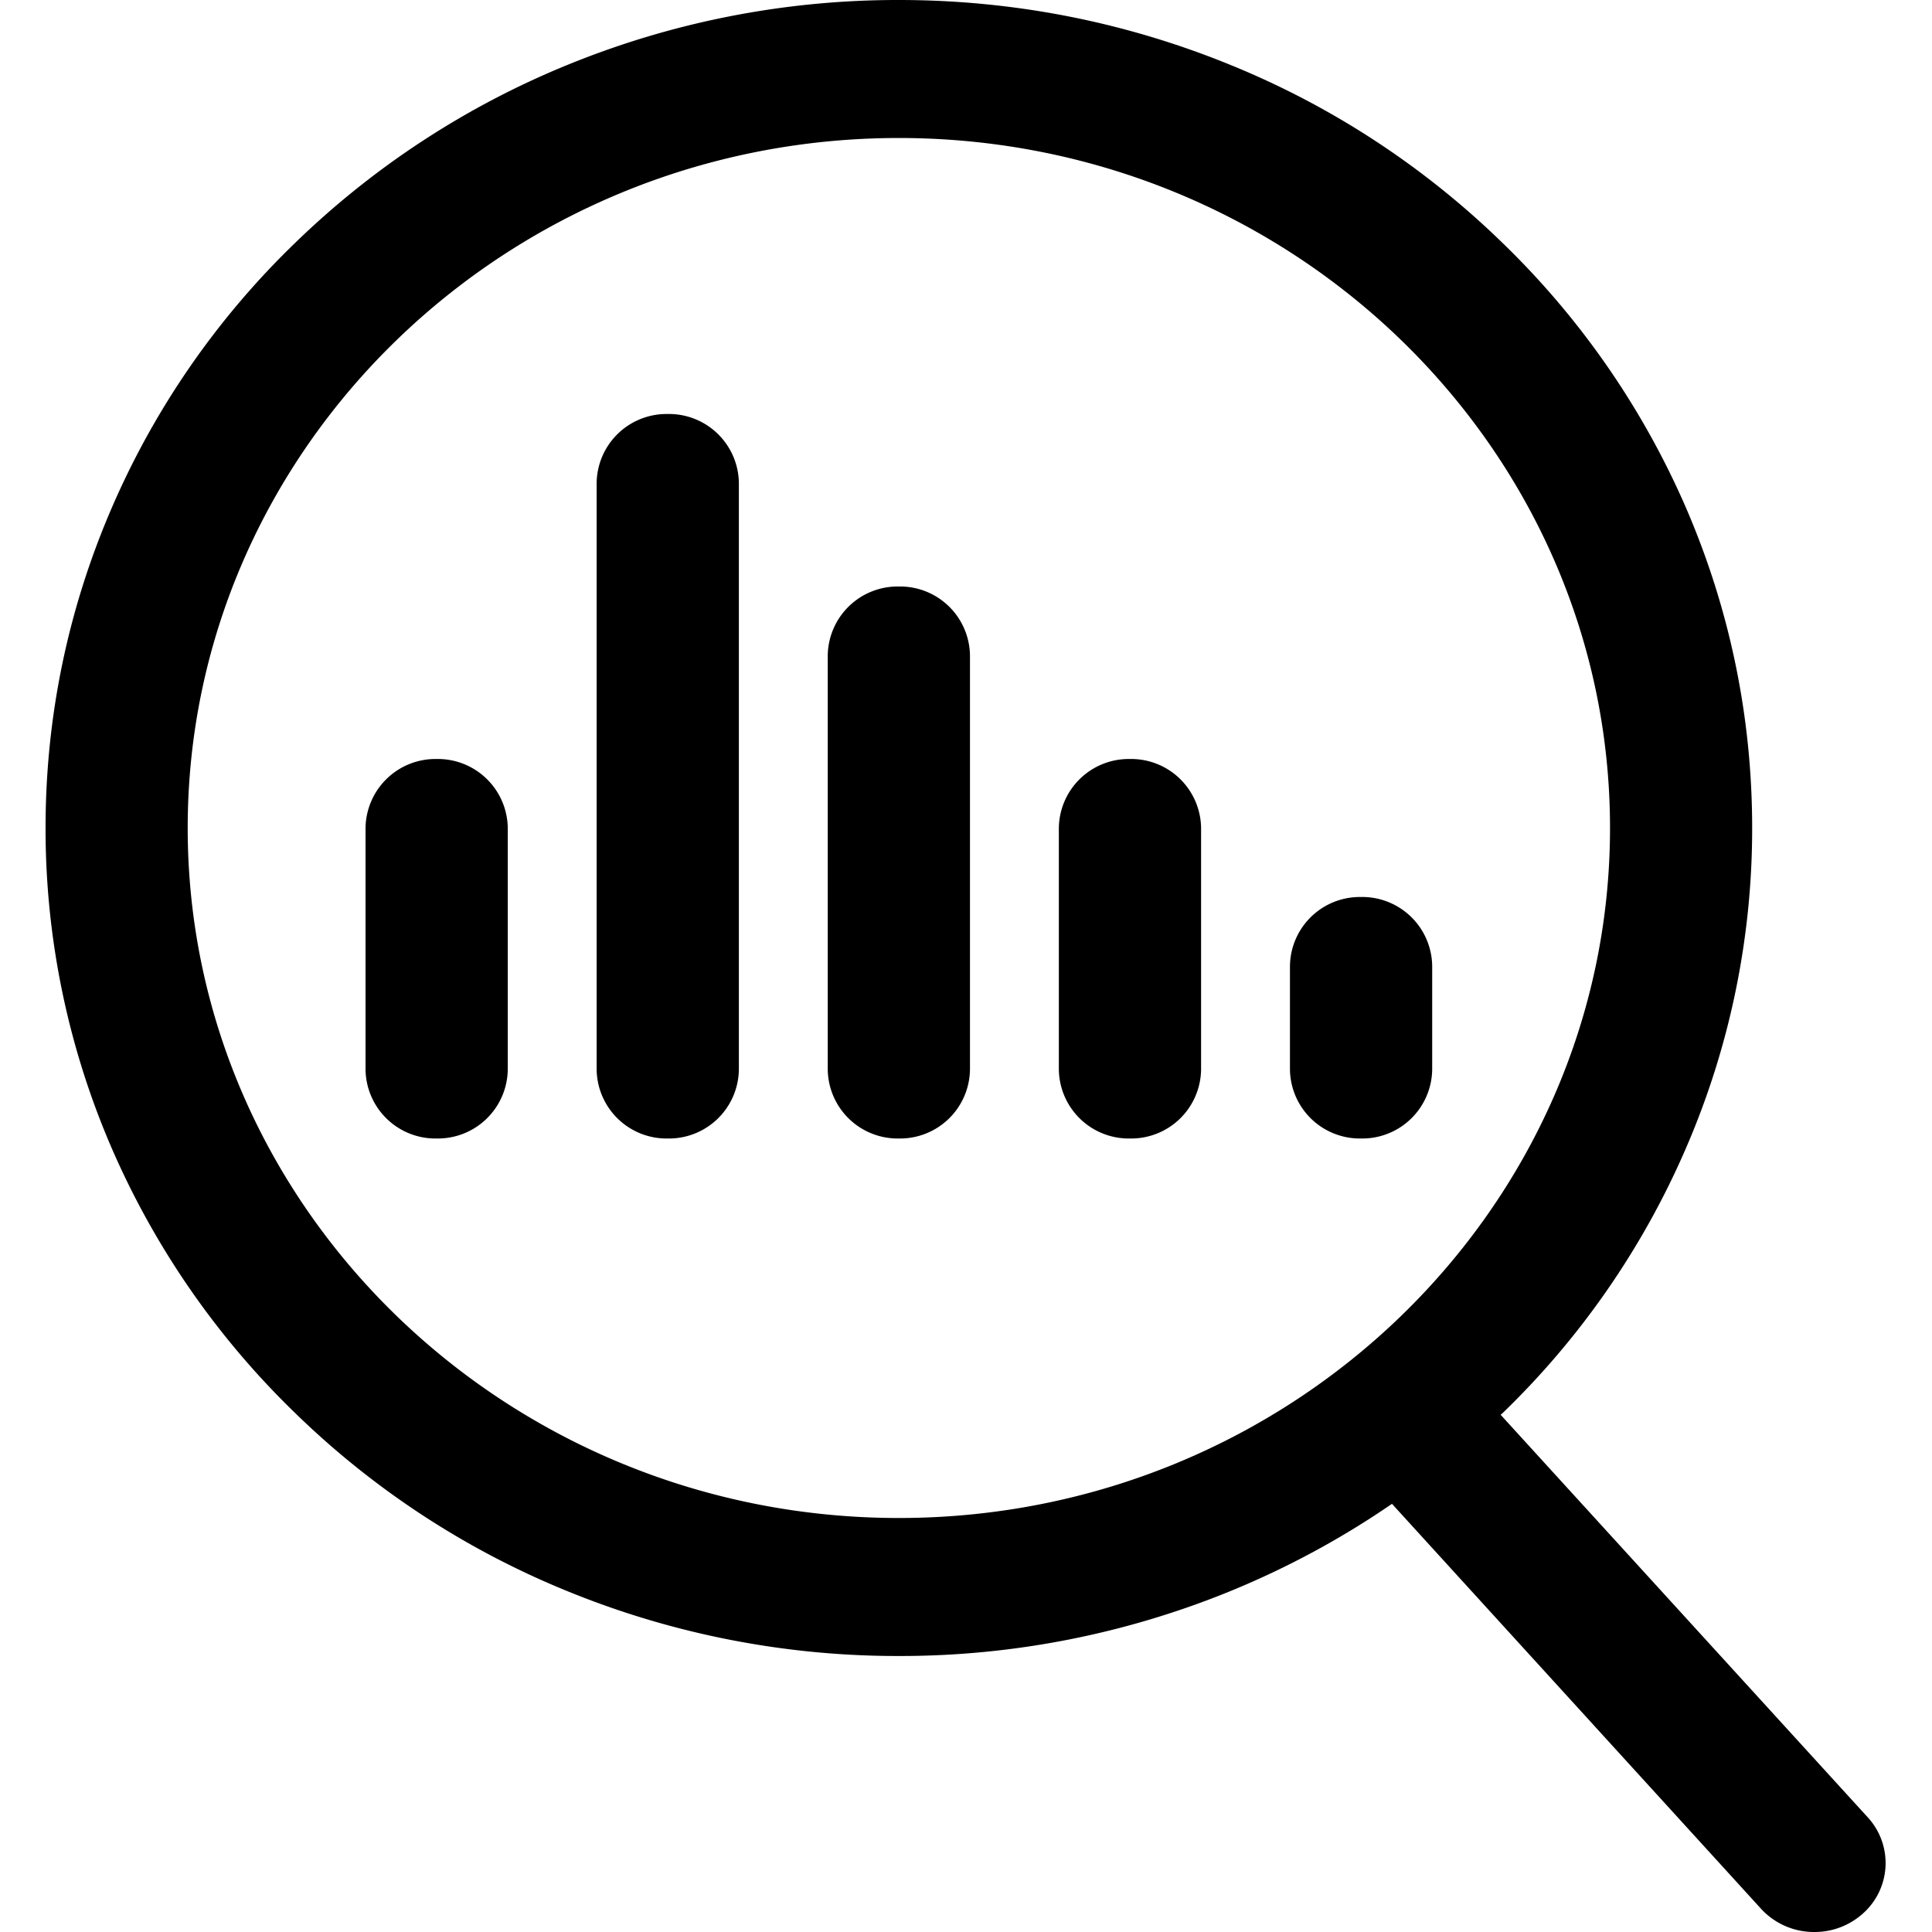 <svg t="1605576620701" class="icon" viewBox="0 0 1024 1024" version="1.1" xmlns="http://www.w3.org/2000/svg" p-id="24386" width="200" height="200"><path d="M476.415 0c61.001 0 120.247 11.703 176.03 34.523a449.536 449.536 0 0 1 143.75 94.062 437.881 437.881 0 0 1 96.939 139.459c23.552 54.126 35.547 111.616 35.547 170.813a426.032 426.032 0 0 1-35.596 170.862 434.761 434.761 0 0 1-96.89 139.459l-0.829 0.683 194.56 213.333a35.791 35.791 0 0 1-3.316 51.688 38.229 38.229 0 0 1-24.966 9.118 38.034 38.034 0 0 1-28.282-12.337l-195.584-214.601a456.899 456.899 0 0 1-85.333 46.129 462.457 462.457 0 0 1-176.03 34.523 462.457 462.457 0 0 1-176.079-34.523 449.536 449.536 0 0 1-143.701-94.062 437.881 437.881 0 0 1-96.939-139.459A426.032 426.032 0 0 1 24.149 438.857c0-59.197 11.995-116.687 35.596-170.862a434.761 434.761 0 0 1 96.89-139.459A452.754 452.754 0 0 1 300.336 34.572 462.457 462.457 0 0 1 476.415 0z m0 73.143c-207.726 0-376.929 164.132-376.929 365.714s169.204 365.714 376.929 365.714 376.929-164.132 376.929-365.714-169.204-365.714-376.929-365.714zM231.436 402.285a37.059 37.059 0 0 1 37.693 36.571v128a37.059 37.059 0 0 1-37.693 36.571 37.059 37.059 0 0 1-37.693-36.571V438.857a37.059 37.059 0 0 1 37.693-36.571zM353.925 219.428a37.059 37.059 0 0 1 37.693 36.571v310.857a37.059 37.059 0 0 1-37.693 36.571 37.059 37.059 0 0 1-37.693-36.571V256a37.059 37.059 0 0 1 37.693-36.571z m122.49 91.428a37.059 37.059 0 0 1 37.693 36.571v219.428a37.059 37.059 0 0 1-37.693 36.571 37.059 37.059 0 0 1-37.693-36.571v-219.428a37.059 37.059 0 0 1 37.693-36.571z m122.49 91.428a37.059 37.059 0 0 1 37.693 36.571v128a37.059 37.059 0 0 1-37.693 36.571 37.059 37.059 0 0 1-37.693-36.571V438.857a37.059 37.059 0 0 1 37.693-36.571z m122.49 73.143a37.059 37.059 0 0 1 37.693 36.571v54.857a37.059 37.059 0 0 1-37.693 36.571 37.059 37.059 0 0 1-37.693-36.571V512a37.059 37.059 0 0 1 37.693-36.571z"  p-id="24387"></path></svg>
